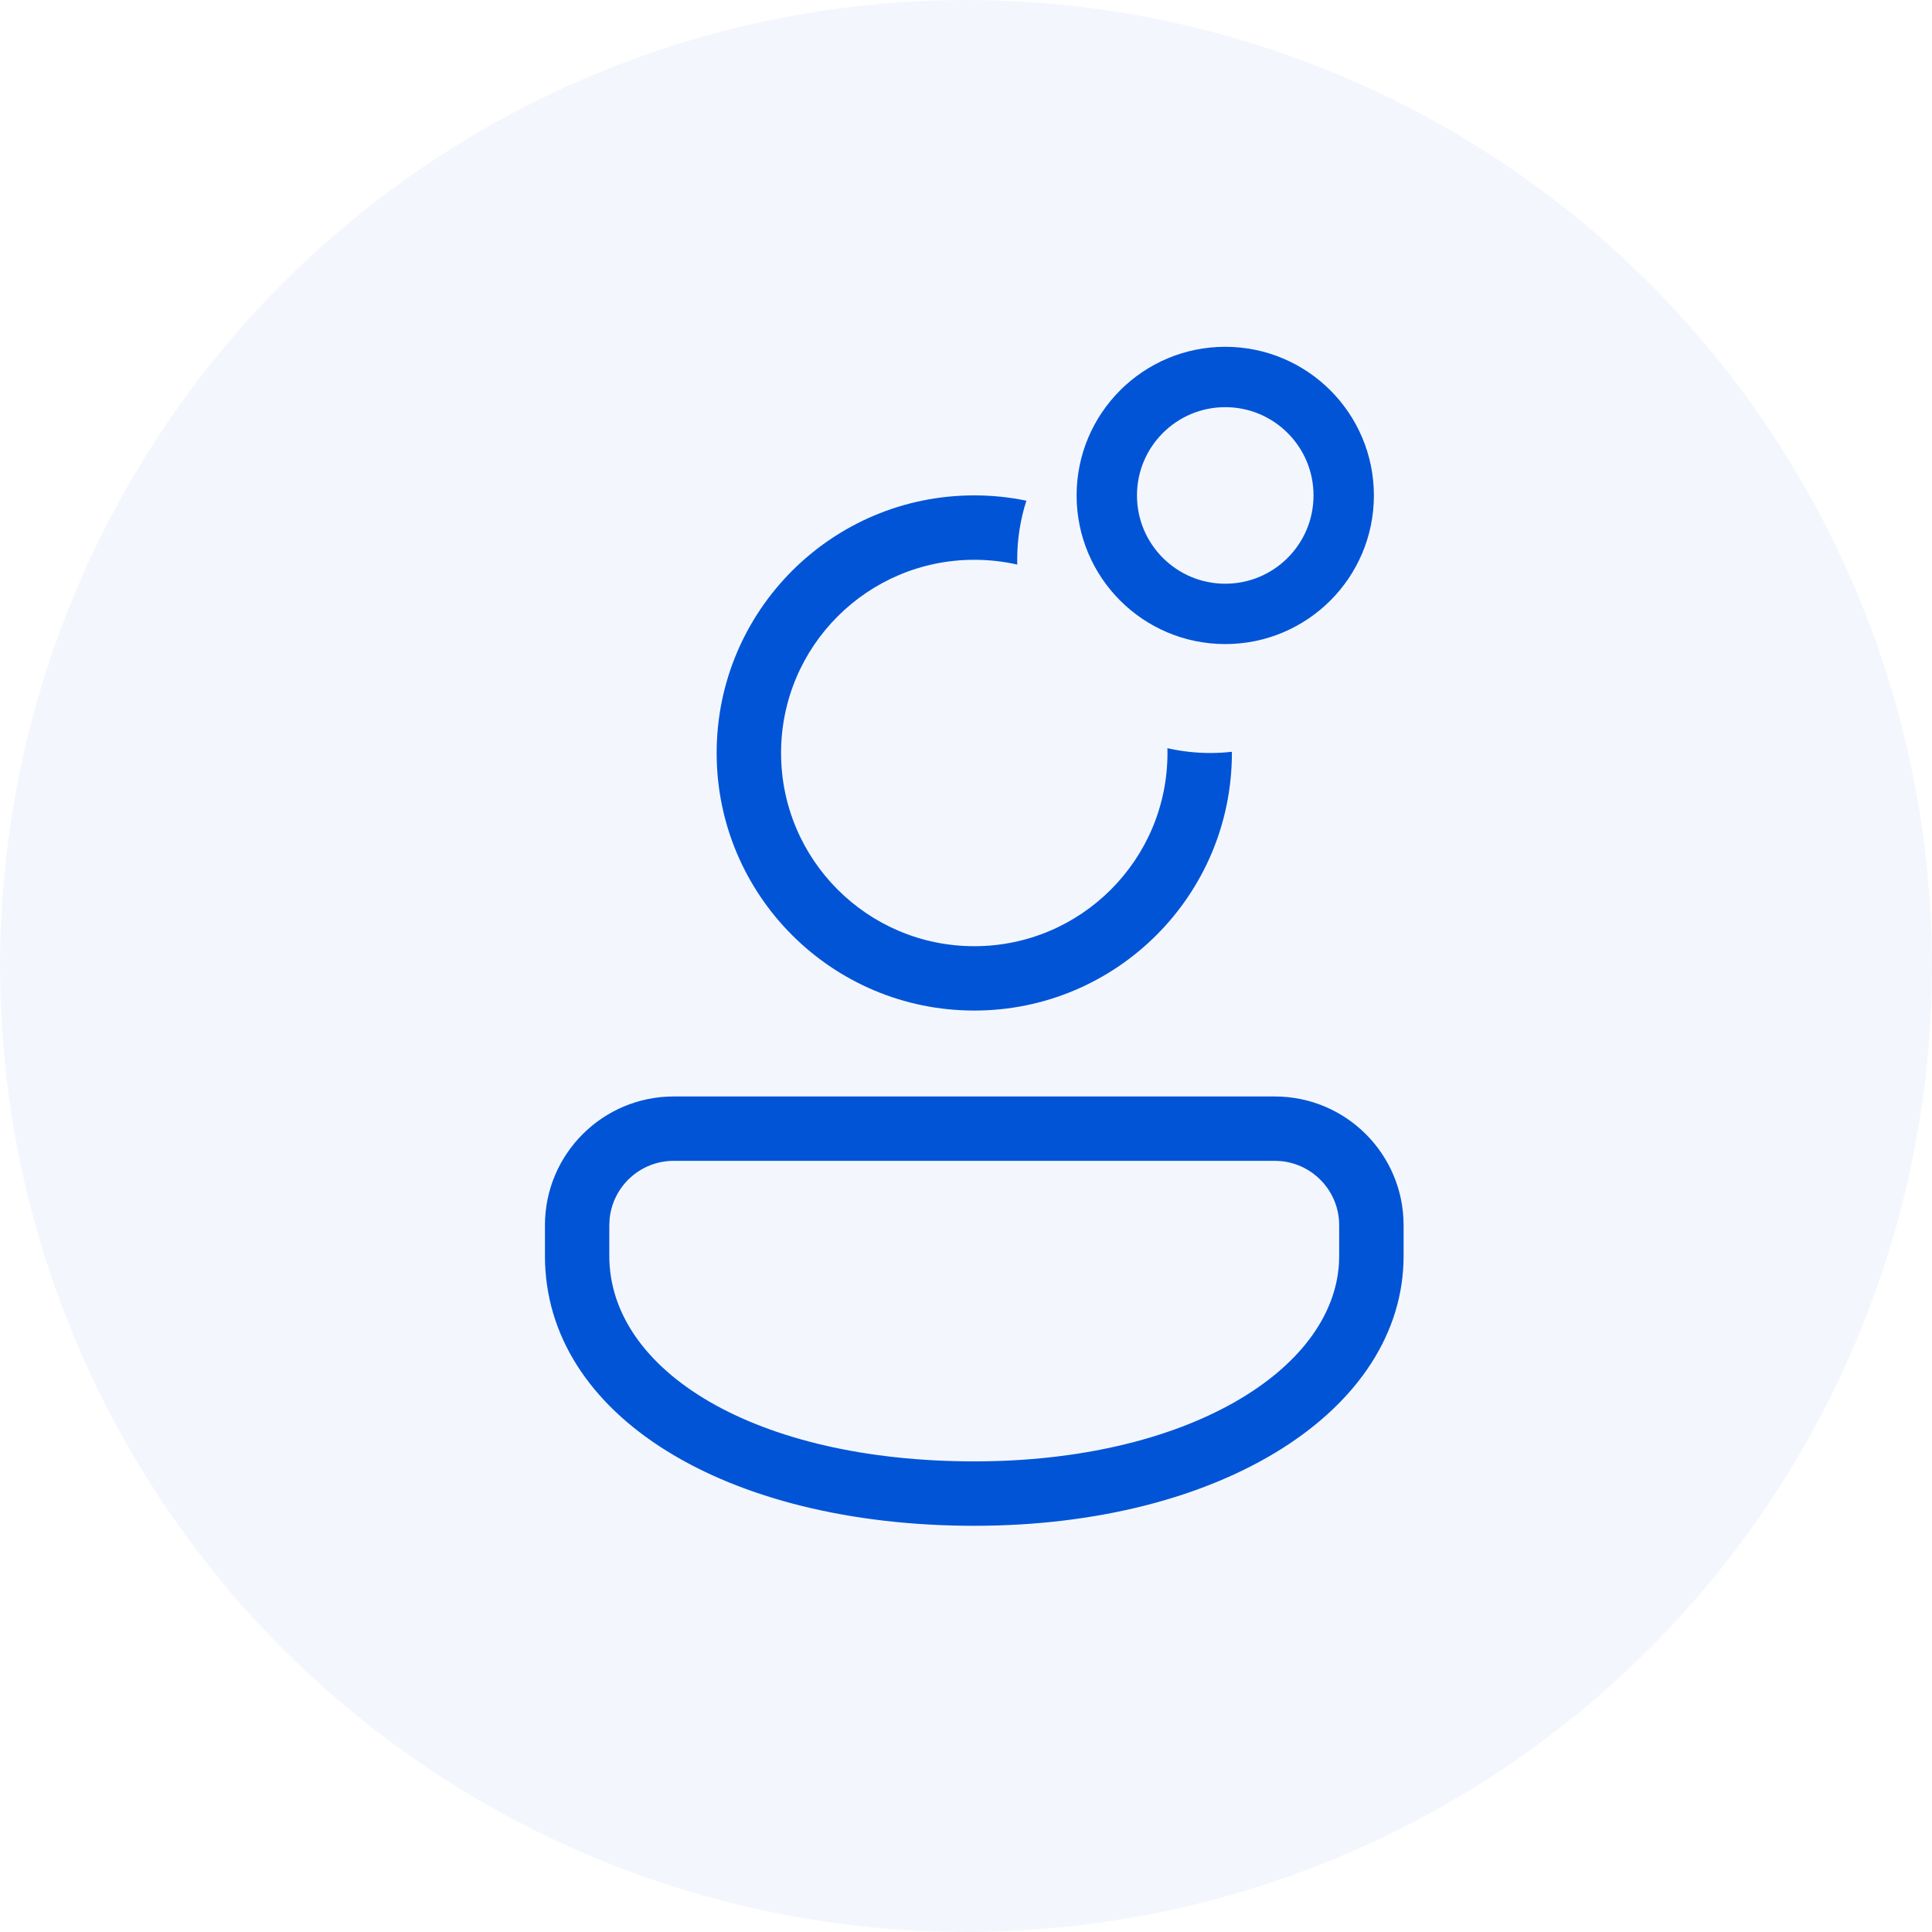 <svg width="32" height="32" viewBox="0 0 32 32" fill="none" xmlns="http://www.w3.org/2000/svg">
<circle cx="16" cy="16" r="16" fill="#0254D7" fill-opacity="0.05"/>
<circle cx="20.294" cy="8.206" r="1.962" stroke="#0254D7"/>
<path fill-rule="evenodd" clip-rule="evenodd" d="M20.404 12.452C20.404 12.459 20.404 12.465 20.404 12.472C20.404 14.828 18.493 16.738 16.137 16.738C13.78 16.738 11.87 14.828 11.87 12.472C11.87 10.115 13.78 8.205 16.137 8.205C16.433 8.205 16.722 8.235 17 8.293C16.901 8.601 16.848 8.93 16.848 9.272C16.848 9.298 16.848 9.325 16.849 9.351C16.62 9.299 16.382 9.272 16.137 9.272C14.37 9.272 12.937 10.704 12.937 12.472C12.937 14.239 14.37 15.672 16.137 15.672C17.904 15.672 19.337 14.239 19.337 12.472C19.337 12.445 19.337 12.419 19.336 12.392C19.565 12.444 19.803 12.472 20.048 12.472C20.168 12.472 20.287 12.465 20.404 12.452ZM23.248 20.294C23.248 19.116 22.293 18.161 21.115 18.161H11.159C9.981 18.161 9.026 19.116 9.026 20.294V20.802C9.026 23.447 12.02 25.272 16.137 25.272C20.254 25.272 23.248 23.346 23.248 20.802V20.294ZM10.097 20.191C10.149 19.65 10.605 19.227 11.159 19.227H21.115L21.217 19.232C21.758 19.284 22.181 19.739 22.181 20.294V20.802L22.178 20.917C22.078 22.708 19.64 24.205 16.137 24.205C12.502 24.205 10.092 22.704 10.092 20.802V20.294L10.097 20.191Z" fill="#0254D7"/>
</svg>
